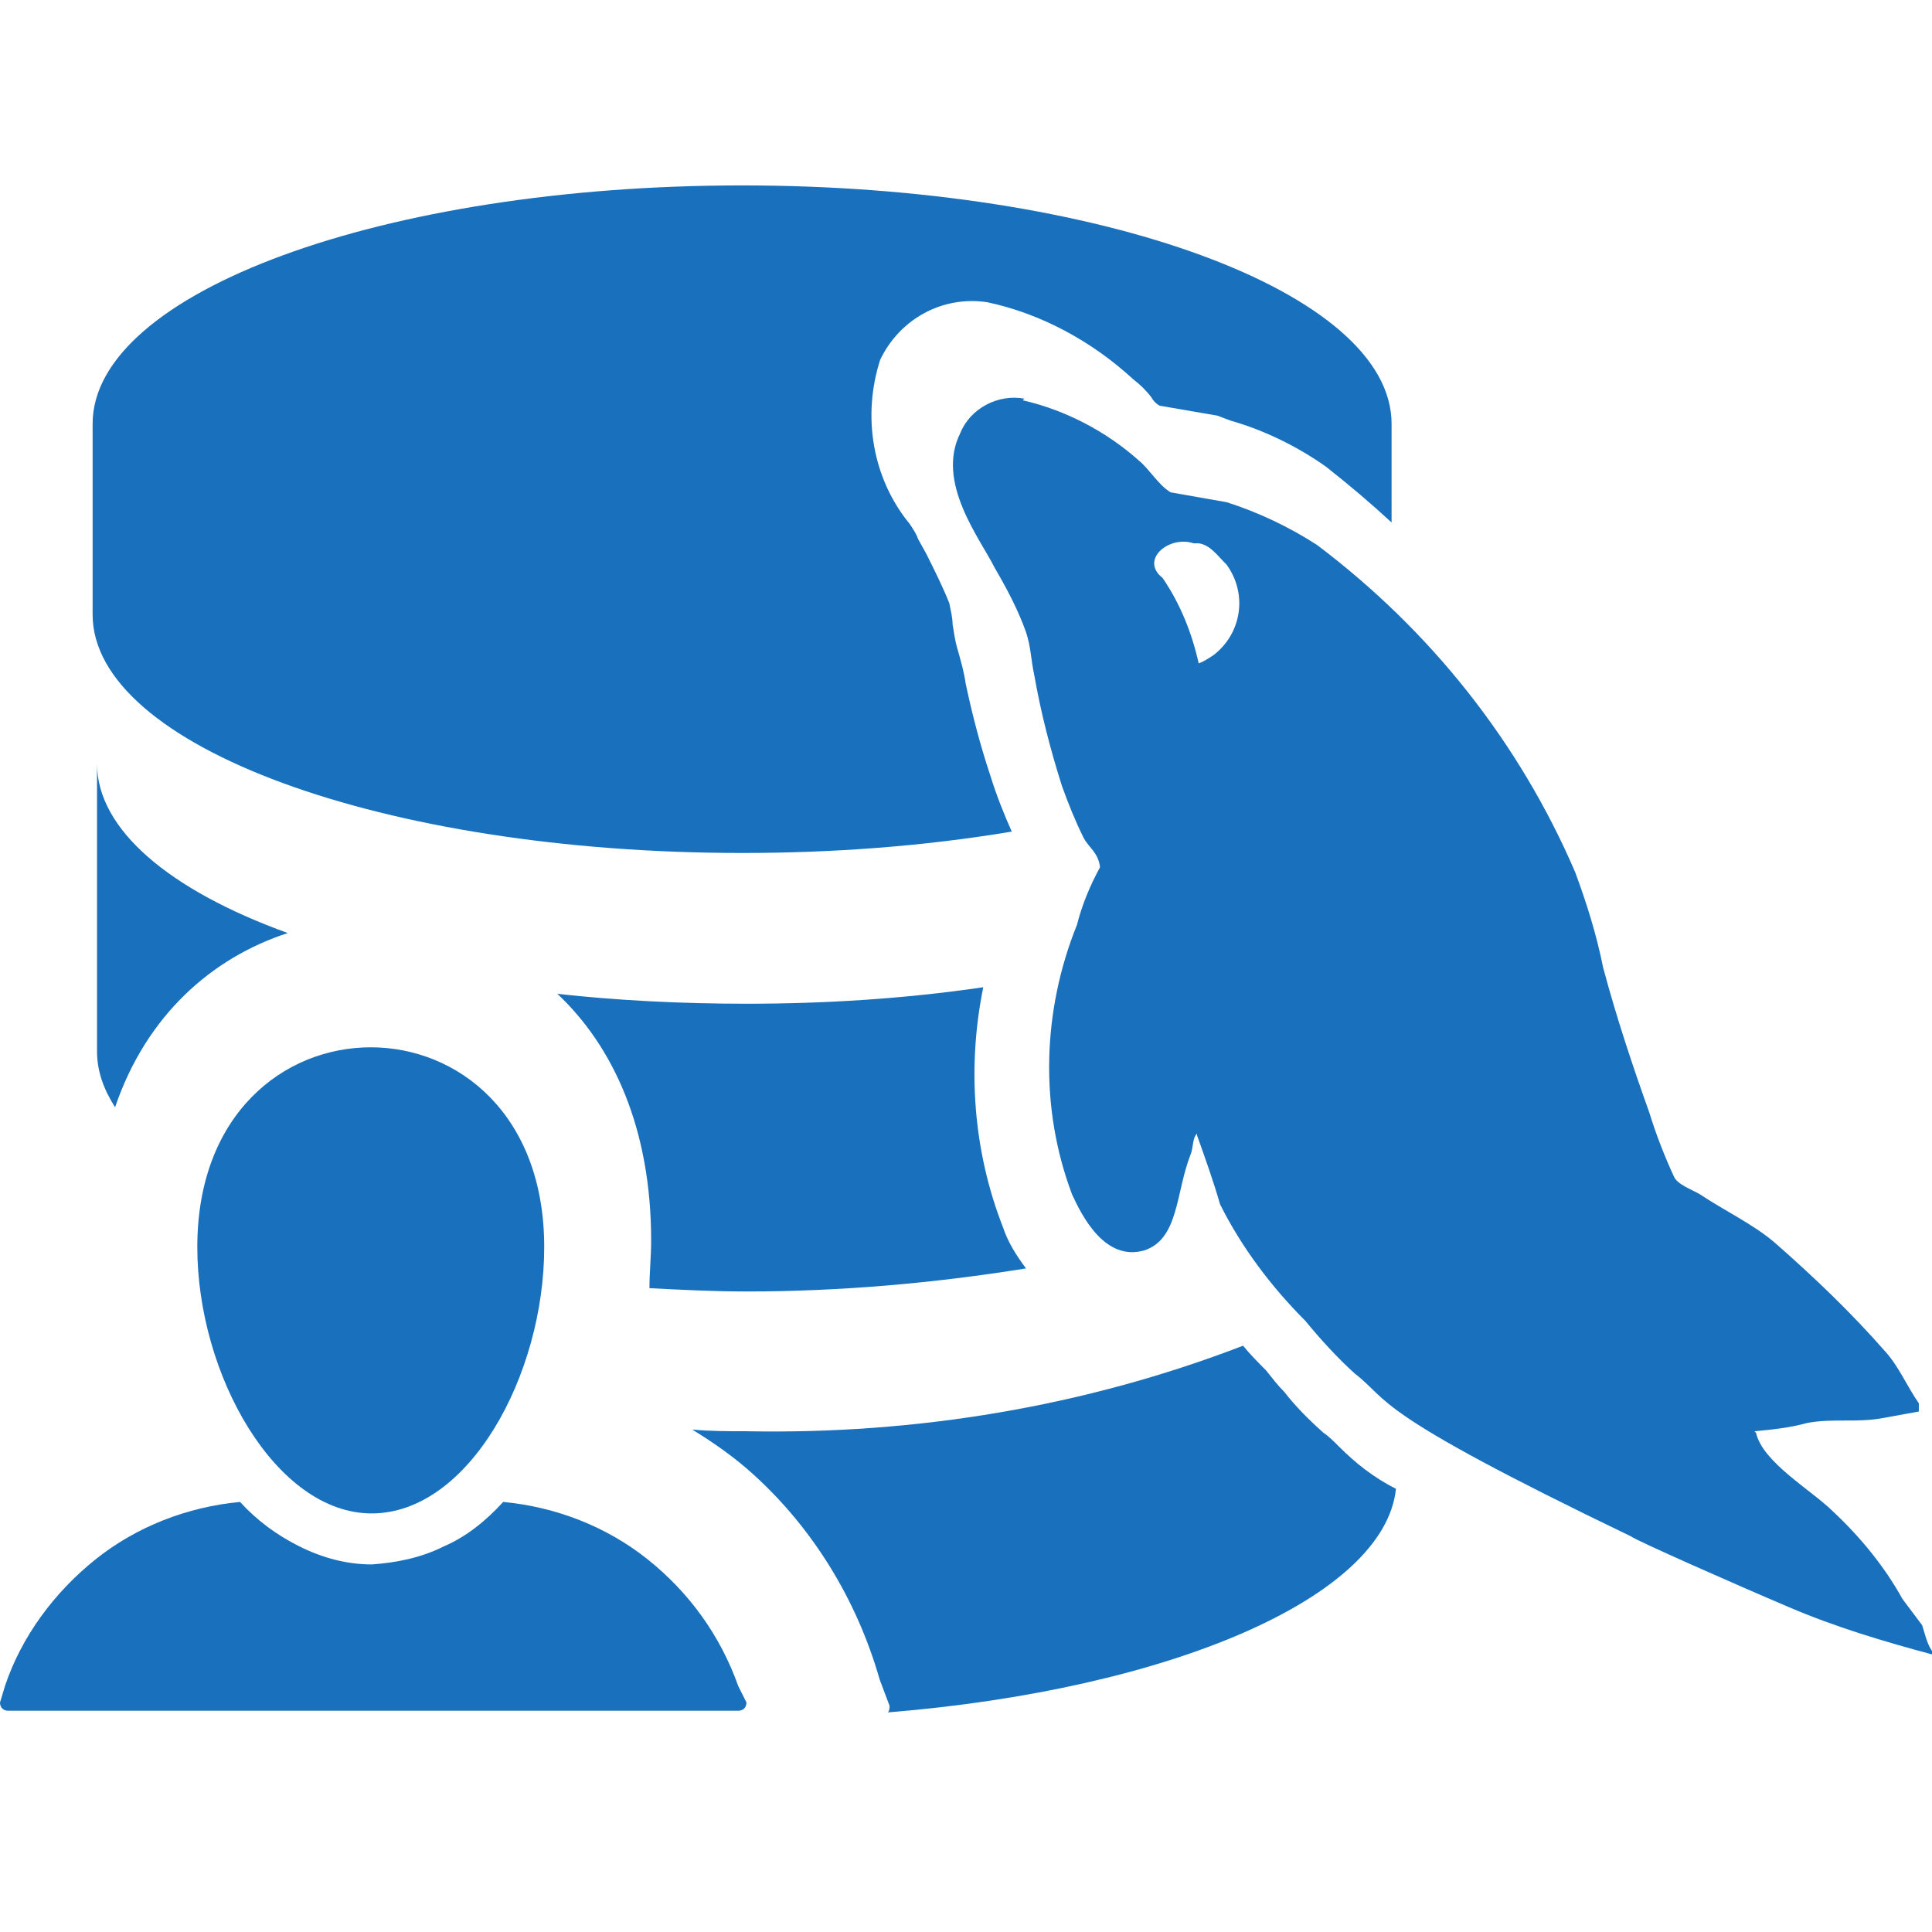 <svg width="32" height="32" viewBox="0 0 32 32" fill="none" xmlns="http://www.w3.org/2000/svg">
<g clip-path="url(#clip0)">
<path d="M16.404 12.848C16.24 12.358 16.104 11.841 15.995 11.323C15.968 11.133 15.914 10.942 15.859 10.751C15.805 10.56 15.805 10.479 15.778 10.343C15.778 10.234 15.75 10.125 15.723 9.989C15.614 9.716 15.478 9.444 15.342 9.172L15.206 8.927C15.179 8.845 15.124 8.763 15.07 8.681C14.443 7.919 14.28 6.884 14.579 5.958C14.906 5.277 15.614 4.896 16.349 5.005C17.248 5.195 18.093 5.658 18.773 6.285C18.882 6.367 18.991 6.475 19.073 6.584C19.1 6.639 19.155 6.693 19.209 6.72L20.162 6.884L20.38 6.966C20.952 7.129 21.497 7.401 21.96 7.728C22.341 8.028 22.695 8.327 23.049 8.654V7.02C23.049 4.841 18.229 3.071 12.291 3.071C6.354 3.071 1.534 4.841 1.534 7.02V10.179C1.534 12.358 6.354 14.128 12.291 14.128C13.789 14.128 15.287 14.019 16.758 13.774C16.649 13.529 16.513 13.202 16.404 12.848Z" fill="#1971BD"/>
<path d="M10.785 20.546C10.785 20.819 10.757 21.064 10.757 21.336C11.275 21.363 11.819 21.391 12.364 21.391C13.917 21.391 15.469 21.254 16.994 21.009C16.831 20.791 16.694 20.574 16.613 20.328C16.122 19.076 16.014 17.687 16.286 16.352C14.979 16.543 13.671 16.625 12.364 16.625C11.275 16.625 10.213 16.57 9.232 16.461C10.158 17.333 10.785 18.694 10.785 20.546Z" fill="#1971BD"/>
<path d="M4.766 15.454C2.805 14.745 1.607 13.738 1.607 12.648V17.414C1.607 17.741 1.716 18.041 1.906 18.34C2.424 16.815 3.513 15.862 4.766 15.454Z" fill="#1971BD"/>
<path d="M31.837 26.919L31.51 26.483C31.21 25.939 30.802 25.448 30.366 25.04C30.012 24.686 29.195 24.223 29.086 23.733L29.059 23.706C29.358 23.678 29.631 23.651 29.93 23.569C30.366 23.488 30.747 23.569 31.183 23.488L31.782 23.379V23.243C31.591 22.97 31.455 22.643 31.237 22.398C30.666 21.745 30.039 21.145 29.386 20.574C29.032 20.274 28.569 20.056 28.16 19.784C28.024 19.702 27.779 19.62 27.724 19.484C27.561 19.13 27.425 18.776 27.316 18.422C27.043 17.66 26.771 16.843 26.553 16.026C26.444 15.481 26.281 14.963 26.09 14.446C25.164 12.294 23.694 10.443 21.814 9.026C21.352 8.727 20.834 8.482 20.317 8.318L19.391 8.155C19.2 8.046 19.037 7.774 18.873 7.637C18.328 7.147 17.648 6.793 16.94 6.63L16.967 6.603C16.531 6.521 16.068 6.766 15.905 7.174C15.496 7.992 16.232 8.917 16.477 9.408C16.667 9.734 16.858 10.088 16.994 10.47C17.076 10.715 17.076 10.933 17.13 11.178C17.239 11.804 17.402 12.431 17.593 13.03C17.702 13.329 17.811 13.602 17.947 13.874C18.029 14.037 18.192 14.119 18.22 14.364C18.056 14.664 17.92 14.991 17.838 15.318C17.266 16.734 17.212 18.34 17.757 19.784C17.92 20.138 18.301 20.9 18.955 20.71C19.527 20.519 19.472 19.757 19.717 19.13C19.772 18.994 19.745 18.858 19.826 18.776V18.803C19.962 19.185 20.099 19.566 20.208 19.947C20.562 20.655 21.052 21.309 21.624 21.881C21.869 22.18 22.141 22.48 22.441 22.752C23.04 23.215 22.659 23.352 27.016 25.448C27.071 25.503 28.732 26.238 29.631 26.62C30.393 26.946 31.21 27.192 32.027 27.409V27.382C31.918 27.246 31.891 27.083 31.837 26.919ZM20.099 10.851C20.017 10.905 19.935 10.96 19.854 10.987C19.745 10.497 19.554 10.007 19.255 9.571C18.873 9.271 19.363 8.863 19.772 8.999C19.799 8.999 19.826 8.999 19.854 8.999C20.044 9.026 20.153 9.19 20.317 9.353C20.671 9.843 20.562 10.497 20.099 10.851Z" fill="#1971BD"/>
<path d="M22.169 23.951C22.087 23.869 22.005 23.787 21.923 23.733C21.678 23.515 21.46 23.297 21.27 23.052C21.161 22.943 21.079 22.834 20.97 22.698C20.861 22.589 20.698 22.425 20.589 22.289C17.974 23.297 15.169 23.76 12.364 23.706C12.065 23.706 11.765 23.706 11.466 23.678C11.82 23.896 12.174 24.141 12.5 24.441C13.454 25.312 14.189 26.483 14.57 27.818L14.734 28.254C14.734 28.281 14.734 28.335 14.706 28.363C19.391 27.981 22.931 26.456 23.122 24.659C22.74 24.468 22.441 24.223 22.169 23.951Z" fill="#1971BD"/>
<path d="M6.155 25.067C7.762 25.067 9.014 22.78 9.014 20.655C9.014 16.244 3.268 16.244 3.268 20.655C3.268 22.78 4.575 25.067 6.155 25.067Z" fill="#1971BD"/>
<path d="M12.228 27.927C11.928 27.083 11.411 26.375 10.73 25.83C10.049 25.285 9.205 24.958 8.334 24.877C8.061 25.176 7.734 25.449 7.353 25.612C6.972 25.803 6.563 25.884 6.155 25.912C5.746 25.912 5.338 25.803 4.957 25.612C4.575 25.421 4.249 25.176 3.976 24.877C3.105 24.958 2.26 25.285 1.58 25.83C0.899 26.375 0.354 27.11 0.082 27.927L0 28.199C0 28.281 0.054 28.335 0.136 28.335H12.228C12.31 28.335 12.364 28.281 12.364 28.199L12.228 27.927Z" fill="#1971BD"/>
</g>
<defs>
<clipPath id="clip0">
<rect width="32" height="27.234" fill="white" transform="translate(0 2)"/>
</clipPath>
</defs>
</svg>
